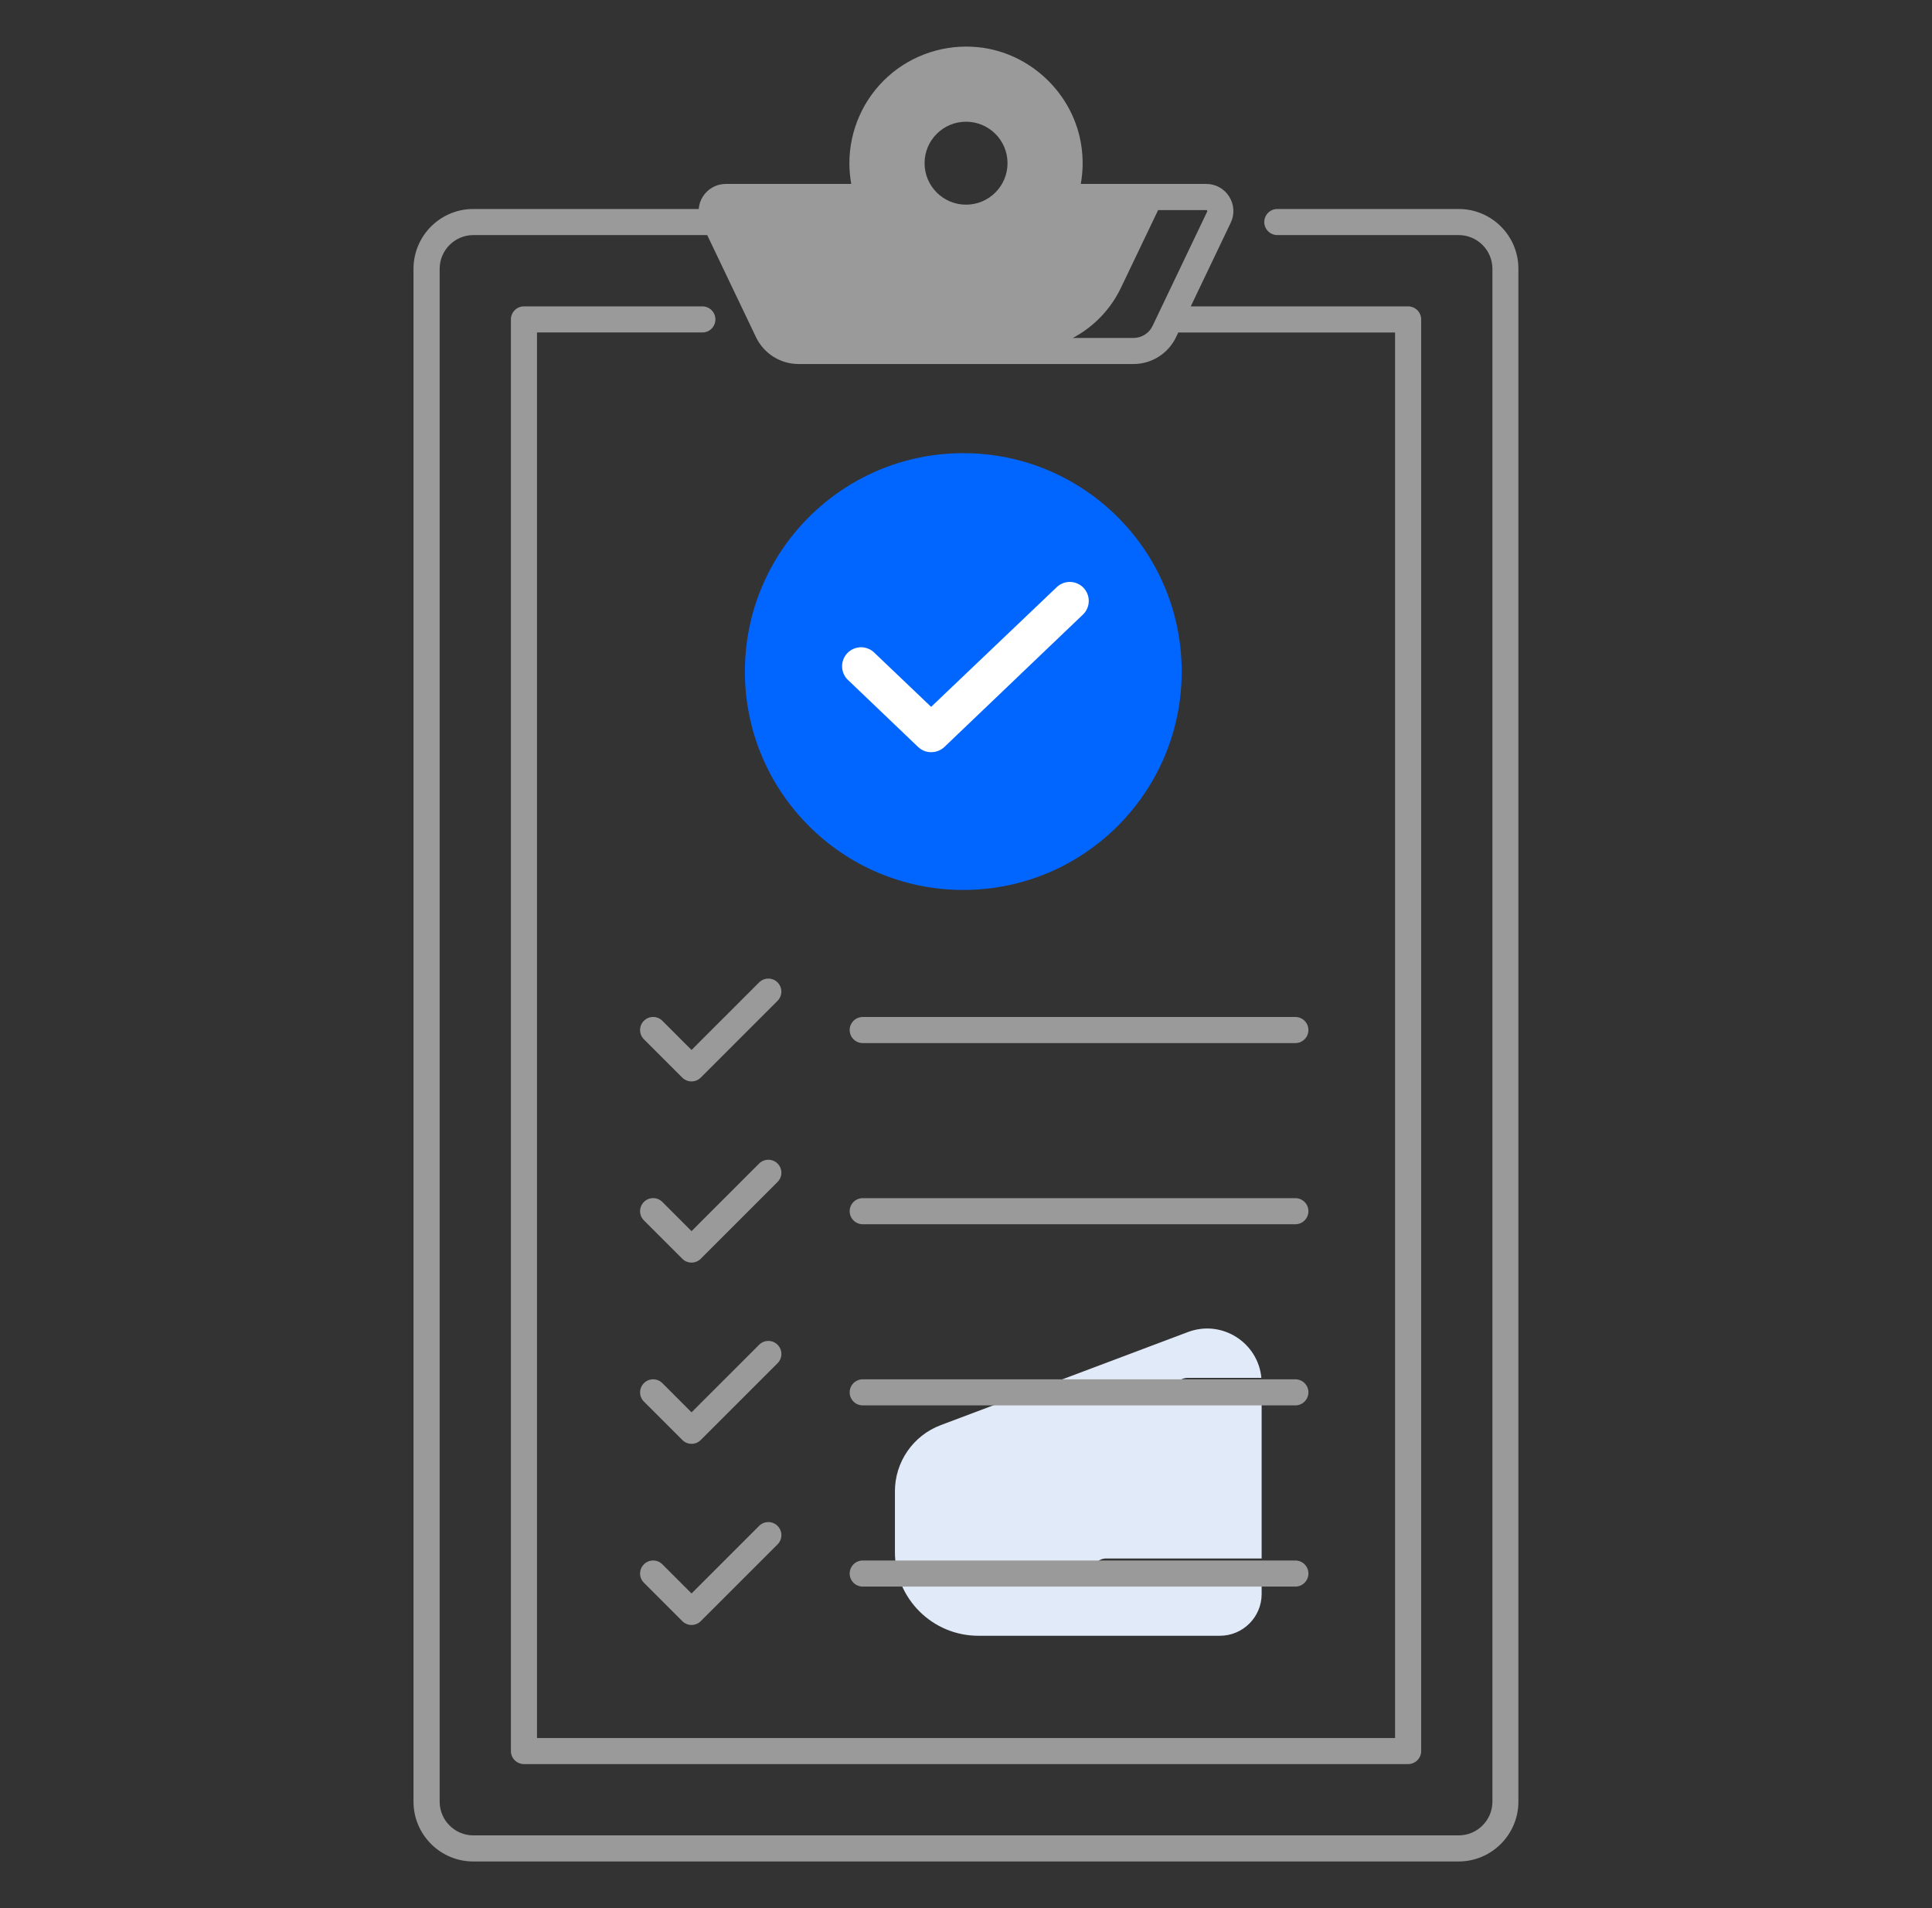 <svg width="81" height="80" viewBox="0 0 81 80" fill="none" xmlns="http://www.w3.org/2000/svg">
<rect x="0" y="0" width="81" height="80" fill="#333333" stroke="none"/>
<path d="M46.37 65.342H52.895V58.864H49.785C49.484 58.864 49.238 58.618 49.238 58.317C49.238 58.015 49.484 57.77 49.785 57.77H52.884C52.748 56.292 51.23 55.311 49.804 55.848L39.44 59.751C38.875 59.964 38.389 60.343 38.046 60.84C37.703 61.336 37.519 61.925 37.52 62.528V65.081C37.52 67.015 39.087 68.582 41.021 68.582H51.143C52.11 68.582 52.895 67.798 52.895 66.831V66.437H46.37C46.224 66.437 46.085 66.379 45.982 66.277C45.88 66.174 45.822 66.035 45.822 65.889C45.822 65.744 45.88 65.605 45.982 65.502C46.085 65.4 46.224 65.342 46.37 65.342Z" fill="#E1EAF8"/>
<path d="M61.156 8.762H53.552C53.25 8.762 53.005 9.008 53.005 9.309C53.005 9.611 53.25 9.856 53.552 9.856H61.156C61.936 9.856 62.57 10.49 62.57 11.27V75.537C62.57 76.317 61.936 76.951 61.156 76.951H19.847C19.067 76.951 18.433 76.317 18.433 75.537V11.27C18.433 10.49 19.067 9.856 19.847 9.856H29.65L31.698 14.142C32.023 14.822 32.722 15.262 33.475 15.262H47.527C48.281 15.262 48.978 14.823 49.303 14.142L49.4 13.94H58.489V72.87H22.514V13.939H29.447C29.748 13.939 29.994 13.694 29.994 13.392C29.994 13.09 29.748 12.845 29.447 12.845H21.967C21.666 12.845 21.42 13.09 21.42 13.392V73.415C21.42 73.717 21.666 73.962 21.967 73.962H59.036C59.337 73.962 59.583 73.717 59.583 73.415V13.392C59.583 13.09 59.337 12.845 59.036 12.845H49.923L51.598 9.34C51.769 8.986 51.744 8.575 51.534 8.242C51.325 7.909 50.964 7.711 50.57 7.711H45.312C45.405 7.201 45.416 6.681 45.342 6.156C45.039 3.964 43.222 2.208 41.022 1.98C39.636 1.836 38.255 2.284 37.228 3.209C36.719 3.668 36.313 4.228 36.034 4.854C35.756 5.48 35.611 6.157 35.611 6.842C35.611 7.136 35.638 7.426 35.689 7.712H30.43C30.036 7.712 29.677 7.911 29.466 8.244C29.367 8.4 29.308 8.578 29.294 8.762H19.844C18.461 8.762 17.336 9.887 17.336 11.27V75.537C17.336 76.92 18.461 78.045 19.844 78.045H61.152C62.534 78.045 63.659 76.92 63.659 75.537V11.27C63.664 9.887 62.539 8.762 61.156 8.762ZM38.763 6.842C38.763 5.881 39.541 5.103 40.502 5.103C41.462 5.103 42.241 5.881 42.241 6.842C42.241 7.801 41.462 8.581 40.502 8.581C39.541 8.581 38.763 7.801 38.763 6.842ZM50.609 8.826C50.622 8.847 50.616 8.862 50.612 8.87L48.319 13.67C48.247 13.819 48.135 13.945 47.995 14.033C47.855 14.121 47.693 14.168 47.528 14.169H44.98C45.86 13.701 46.567 12.963 46.997 12.064L48.555 8.808H50.572C50.58 8.806 50.595 8.806 50.609 8.826Z" fill="#9A9A9A"/>
<path d="M31.826 41.189L28.993 44.022L27.77 42.798C27.556 42.584 27.21 42.584 26.997 42.798C26.782 43.012 26.782 43.358 26.997 43.572L28.606 45.181C28.712 45.287 28.853 45.34 28.992 45.34C29.131 45.34 29.271 45.287 29.378 45.181L32.598 41.961C32.649 41.91 32.689 41.85 32.717 41.783C32.744 41.717 32.759 41.646 32.759 41.574C32.759 41.502 32.744 41.431 32.717 41.365C32.689 41.298 32.649 41.238 32.598 41.187C32.387 40.976 32.04 40.976 31.826 41.189ZM32.6 48.784C32.549 48.733 32.489 48.693 32.422 48.665C32.356 48.638 32.285 48.624 32.213 48.624C32.141 48.624 32.07 48.638 32.004 48.665C31.937 48.693 31.877 48.733 31.826 48.784L28.993 51.617L27.77 50.394C27.556 50.179 27.21 50.179 26.997 50.394C26.782 50.608 26.782 50.953 26.997 51.167L28.606 52.776C28.712 52.883 28.853 52.936 28.992 52.936C29.131 52.936 29.271 52.883 29.378 52.776L32.598 49.556C32.814 49.345 32.814 48.998 32.6 48.784ZM28.993 60.534C29.134 60.534 29.273 60.481 29.379 60.375L32.6 57.154C32.814 56.94 32.814 56.595 32.6 56.381C32.386 56.167 32.04 56.167 31.826 56.381L28.993 59.214L27.77 57.99C27.556 57.776 27.21 57.776 26.997 57.99C26.782 58.205 26.782 58.55 26.997 58.764L28.606 60.373C28.714 60.481 28.853 60.534 28.993 60.534ZM28.607 67.97C28.714 68.076 28.854 68.129 28.993 68.129C29.132 68.129 29.273 68.076 29.379 67.97L32.6 64.75C32.814 64.536 32.814 64.19 32.6 63.976C32.386 63.762 32.04 63.762 31.826 63.976L28.993 66.809L27.77 65.586C27.556 65.372 27.21 65.372 26.997 65.586C26.782 65.8 26.782 66.145 26.997 66.359L28.607 67.97ZM36.17 43.733H54.309C54.611 43.733 54.856 43.487 54.856 43.186C54.856 42.884 54.611 42.639 54.309 42.639H36.17C35.868 42.639 35.623 42.884 35.623 43.186C35.623 43.487 35.868 43.733 36.17 43.733ZM36.17 51.328H54.309C54.611 51.328 54.856 51.083 54.856 50.781C54.856 50.48 54.611 50.234 54.309 50.234H36.17C35.868 50.234 35.623 50.48 35.623 50.781C35.623 51.083 35.868 51.328 36.17 51.328ZM36.17 58.923H54.309C54.611 58.923 54.856 58.678 54.856 58.376C54.856 58.075 54.611 57.83 54.309 57.83H36.17C35.868 57.83 35.623 58.075 35.623 58.376C35.623 58.678 35.868 58.923 36.17 58.923ZM36.17 66.52H54.309C54.611 66.52 54.856 66.275 54.856 65.973C54.856 65.672 54.611 65.426 54.309 65.426H36.17C35.868 65.426 35.623 65.672 35.623 65.973C35.623 66.275 35.868 66.52 36.17 66.52Z" fill="#9A9A9A"/>
<path d="M40.387 19C35.33 19 31.23 23.1 31.23 28.156C31.23 33.213 35.33 37.312 40.387 37.312C45.443 37.312 49.543 33.213 49.543 28.156C49.544 23.1 45.445 19 40.387 19Z" fill="#0166FF"/>
<path d="M39.595 31.317L45.422 25.748C45.565 25.601 45.646 25.404 45.647 25.199C45.648 24.993 45.57 24.796 45.429 24.647C45.287 24.498 45.094 24.409 44.889 24.399C44.684 24.39 44.483 24.46 44.328 24.595L39.038 29.636L36.671 27.379C36.596 27.302 36.507 27.241 36.408 27.2C36.309 27.158 36.203 27.137 36.096 27.137C35.988 27.138 35.882 27.16 35.784 27.203C35.685 27.246 35.597 27.308 35.523 27.386C35.449 27.463 35.392 27.555 35.355 27.656C35.317 27.756 35.3 27.863 35.306 27.971C35.311 28.078 35.337 28.183 35.384 28.279C35.431 28.376 35.496 28.462 35.577 28.532L38.491 31.317C38.638 31.458 38.834 31.537 39.038 31.536C39.245 31.537 39.444 31.459 39.595 31.317Z" fill="white"/>
</svg>

